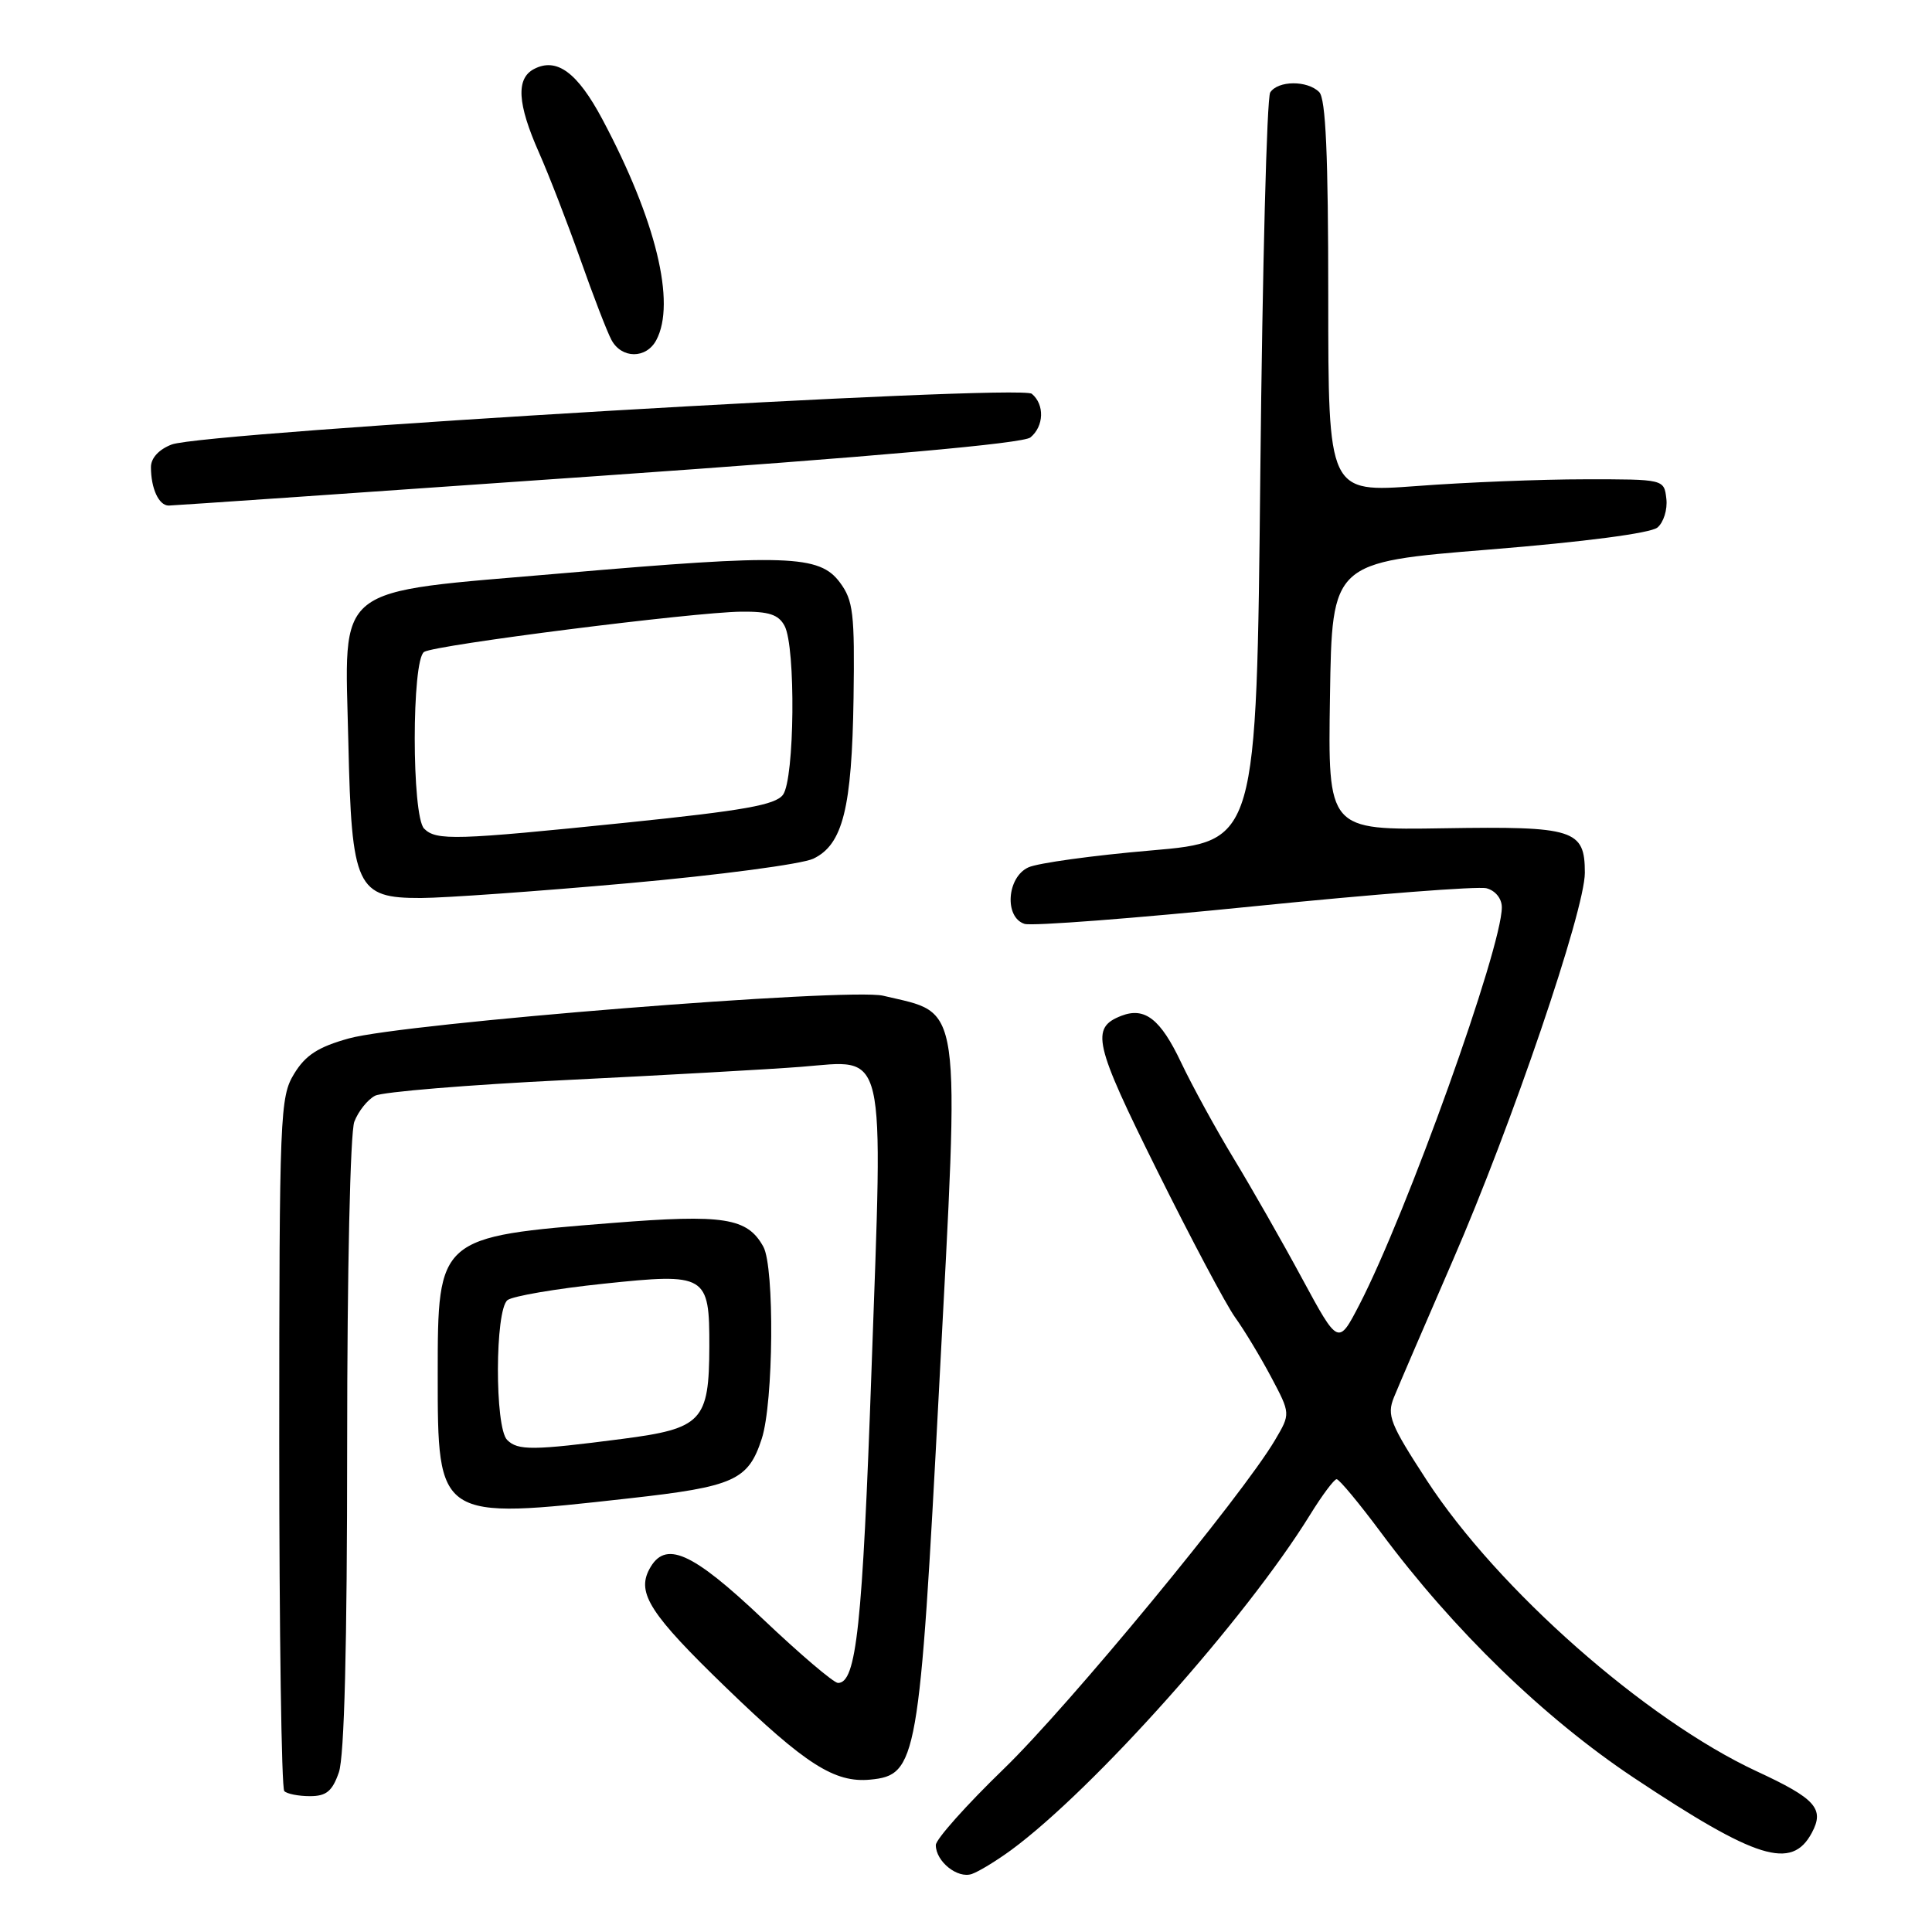 <?xml version="1.0" encoding="UTF-8" standalone="no"?>
<!DOCTYPE svg PUBLIC "-//W3C//DTD SVG 1.1//EN" "http://www.w3.org/Graphics/SVG/1.1/DTD/svg11.dtd" >
<svg xmlns="http://www.w3.org/2000/svg" xmlns:xlink="http://www.w3.org/1999/xlink" version="1.1" viewBox="0 0 256 256">
 <g >
 <path fill="currentColor"
d=" M 134.00 245.13 C 144.96 237.05 165.07 214.50 173.57 200.75 C 175.18 198.14 176.78 196.00 177.11 196.00 C 177.45 196.00 180.10 199.19 183.00 203.09 C 192.60 216.01 204.59 227.63 216.44 235.53 C 232.78 246.40 237.41 247.84 240.08 242.85 C 241.78 239.67 240.59 238.33 232.80 234.72 C 218.06 227.87 198.47 210.60 189.06 196.16 C 184.20 188.69 183.74 187.54 184.70 185.16 C 185.29 183.70 188.81 175.53 192.51 167.00 C 200.31 149.07 210.00 120.62 210.00 115.65 C 210.00 109.91 208.60 109.47 191.32 109.75 C 175.95 110.00 175.95 110.00 176.23 92.25 C 176.50 74.50 176.50 74.50 197.32 72.82 C 209.95 71.80 218.72 70.65 219.62 69.90 C 220.43 69.23 220.97 67.51 220.80 66.09 C 220.50 63.50 220.50 63.50 210.00 63.51 C 204.22 63.51 194.21 63.91 187.75 64.40 C 176.00 65.27 176.00 65.27 176.00 39.34 C 176.00 20.50 175.67 13.07 174.80 12.20 C 173.23 10.63 169.34 10.66 168.31 12.25 C 167.86 12.94 167.28 35.55 167.00 62.50 C 166.50 111.49 166.50 111.49 152.52 112.69 C 144.82 113.35 137.51 114.36 136.27 114.93 C 133.41 116.23 133.05 121.56 135.76 122.42 C 136.73 122.73 150.44 121.68 166.23 120.08 C 182.03 118.48 195.86 117.41 196.97 117.70 C 198.15 118.01 199.00 119.07 199.00 120.22 C 199.00 125.62 186.42 160.71 180.12 172.89 C 177.33 178.27 177.33 178.27 172.53 169.40 C 169.90 164.52 165.81 157.36 163.46 153.49 C 161.11 149.61 157.97 143.88 156.49 140.76 C 153.78 135.04 151.70 133.41 148.61 134.59 C 144.47 136.19 144.94 138.23 153.32 155.09 C 157.82 164.15 162.47 172.91 163.66 174.56 C 164.85 176.21 166.99 179.75 168.42 182.44 C 171.01 187.32 171.01 187.32 168.95 190.81 C 164.60 198.19 141.60 226.07 133.00 234.39 C 128.05 239.18 124.00 243.72 124.00 244.48 C 124.00 246.66 126.89 248.97 128.78 248.31 C 129.73 247.98 132.07 246.54 134.00 245.13 Z  M 44.90 234.85 C 45.63 232.77 46.00 218.09 46.00 191.42 C 46.00 168.33 46.41 150.06 46.95 148.63 C 47.48 147.25 48.71 145.70 49.70 145.19 C 50.69 144.68 62.07 143.74 75.00 143.11 C 87.93 142.47 101.94 141.69 106.15 141.36 C 117.60 140.46 117.02 137.96 115.48 181.50 C 114.28 215.51 113.48 223.00 111.04 223.00 C 110.48 223.00 105.99 219.18 101.06 214.50 C 91.63 205.57 88.12 204.03 86.04 207.93 C 84.34 211.10 86.18 213.93 96.23 223.64 C 106.74 233.80 110.60 236.26 115.31 235.81 C 121.52 235.21 121.83 233.45 124.44 183.81 C 127.18 131.69 127.58 134.46 117.03 131.94 C 112.51 130.86 53.41 135.58 46.21 137.60 C 42.15 138.73 40.47 139.82 38.97 142.29 C 37.10 145.35 37.01 147.59 37.00 191.08 C 37.00 216.15 37.30 236.97 37.67 237.33 C 38.03 237.70 39.56 238.00 41.07 238.00 C 43.24 238.00 44.03 237.35 44.90 234.85 Z  M 83.36 198.54 C 97.29 196.99 99.15 196.15 100.94 190.63 C 102.50 185.81 102.64 167.92 101.15 165.20 C 99.03 161.36 95.95 160.87 81.14 162.05 C 58.06 163.88 58.00 163.93 58.00 182.09 C 58.00 201.40 57.96 201.38 83.36 198.54 Z  M 83.27 117.03 C 95.25 115.96 106.27 114.50 107.77 113.78 C 111.68 111.91 112.88 107.10 113.10 92.49 C 113.26 81.26 113.06 79.56 111.29 77.18 C 108.58 73.53 104.31 73.39 74.55 75.96 C 43.68 78.63 45.69 77.05 46.16 98.45 C 46.59 117.61 47.24 119.01 55.77 118.99 C 58.92 118.98 71.30 118.10 83.27 117.03 Z  M 79.29 63.07 C 116.09 60.50 135.59 58.76 136.54 57.96 C 138.34 56.47 138.43 53.60 136.72 52.18 C 135.15 50.88 27.04 57.25 22.75 58.90 C 21.05 59.55 20.00 60.70 20.00 61.89 C 20.00 64.73 21.05 67.00 22.36 66.99 C 22.99 66.98 48.61 65.22 79.29 63.07 Z  M 86.96 45.07 C 89.60 40.13 86.91 29.12 79.82 15.81 C 76.50 9.58 73.76 7.57 70.75 9.15 C 68.36 10.41 68.55 13.74 71.41 20.20 C 72.74 23.20 75.20 29.57 76.90 34.36 C 78.59 39.16 80.44 43.96 81.02 45.04 C 82.36 47.55 85.63 47.57 86.96 45.07 Z  M 67.20 190.80 C 65.54 189.14 65.58 173.57 67.25 172.27 C 67.94 171.74 73.66 170.76 79.97 170.10 C 93.61 168.66 94.01 168.90 93.99 178.44 C 93.96 188.30 93.03 189.29 82.47 190.66 C 70.60 192.20 68.62 192.22 67.20 190.80 Z  M 56.20 109.80 C 54.54 108.14 54.54 87.40 56.20 86.38 C 57.70 85.45 91.86 81.12 98.21 81.05 C 101.88 81.01 103.16 81.43 103.96 82.93 C 105.46 85.73 105.29 103.22 103.75 105.31 C 102.75 106.66 98.59 107.40 83.04 109.00 C 60.35 111.33 57.81 111.41 56.20 109.80 Z "/>
</g>
</svg>